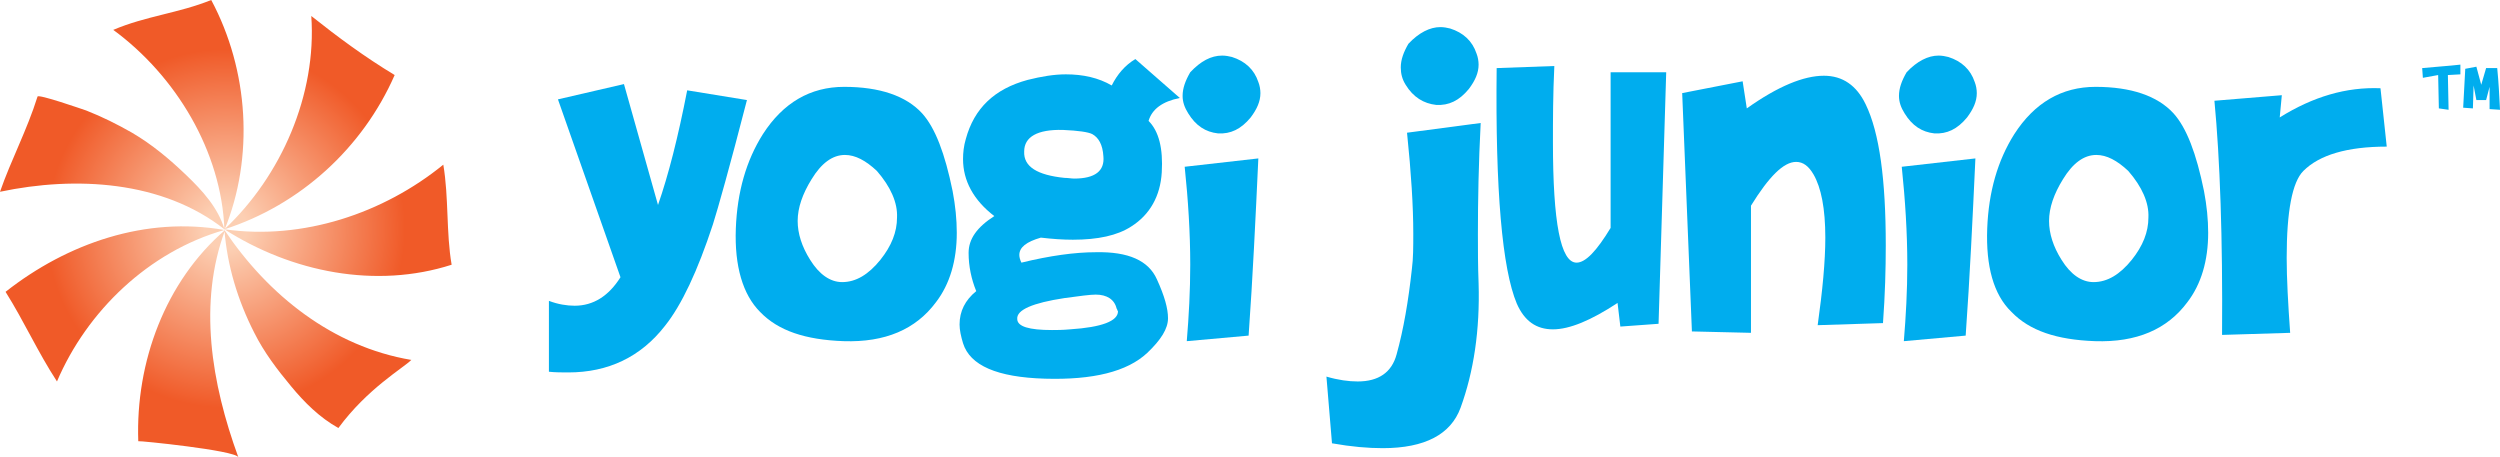 <?xml version="1.0" encoding="utf-8"?>
<!-- Generator: Adobe Illustrator 19.0.0, SVG Export Plug-In . SVG Version: 6.00 Build 0)  -->
<svg version="1.1" id="Pinwheel_Logo" xmlns="http://www.w3.org/2000/svg" xmlns:xlink="http://www.w3.org/1999/xlink" x="0px"
	 y="0px" width="359.8px" height="65.8px" viewBox="0 0 359.8 65.8" style="enable-background:new 0 0 359.8 65.8;"
	 xml:space="preserve">
<style type="text/css">
	.st0{fill:#00ADEE;}
	.st1{fill:url(#XMLID_324_);}
</style>
<g id="XMLID_4779_">
	<g id="Yogi_Junior__x28_Outline_x29__2_">
		<path id="XMLID_4809_" class="st0" d="M94.7,29.5c1.5-4.3,2.9-9.8,4.2-16.5l8.6,1.4c-2.5,9.7-4.2,15.7-4.9,17.9
			c-2.2,6.7-4.5,11.6-6.9,14.6c-3.5,4.5-8.2,6.7-13.9,6.7c-0.9,0-1.9,0-2.8-0.1V43.3c1.3,0.5,2.6,0.7,3.7,0.7c2.7,0,4.9-1.4,6.6-4.1
			l-9-25.6l9.5-2.2L94.7,29.5z"/>
		<path id="XMLID_4806_" class="st0" d="M105.9,32.9c0.2-5.3,1.5-9.8,3.9-13.6c2.9-4.5,6.8-6.8,11.7-6.8c5.1,0,8.9,1.3,11.2,3.8
			c1.9,2.1,3.3,5.8,4.4,11.2c0.4,2.1,0.6,4.1,0.6,6c0,4-1,7.4-3,10c-2.9,3.9-7.3,5.8-13.3,5.6c-5.5-0.2-9.4-1.5-12-4.2
			C106.9,42.4,105.7,38.3,105.9,32.9z M126.2,24.6c-1.6-1.5-3.1-2.3-4.6-2.3c-1.8,0-3.4,1.2-4.8,3.5c-1.3,2.1-2,4.1-2,6
			c0,1.8,0.6,3.7,1.8,5.6c1.3,2.1,2.9,3.2,4.6,3.2c2,0,3.8-1.1,5.5-3.2c1.6-2,2.4-4,2.4-6.1C129.2,29.2,128.2,26.9,126.2,24.6z"/>
		<path id="XMLID_4802_" class="st0" d="M166.5,40.2c1.1,2.4,1.6,4.2,1.6,5.6c0,1.5-1,3.1-3,5c-2.9,2.7-7.8,3.9-14.7,3.7
			c-6.9-0.2-10.8-1.9-11.8-5.1c-0.3-1-0.5-1.9-0.5-2.7c0-1.9,0.8-3.5,2.4-4.8c-0.7-1.7-1.1-3.6-1.1-5.5c0-2,1.2-3.7,3.7-5.3
			c-3-2.3-4.5-5.1-4.5-8.2c0-0.9,0.1-1.9,0.4-2.9c1.2-4.4,4.1-7.2,8.9-8.5c2-0.5,3.8-0.8,5.5-0.8c2.5,0,4.7,0.5,6.6,1.6
			c0.8-1.6,1.9-2.9,3.4-3.8l6.4,5.6c-2.5,0.5-4,1.6-4.5,3.3c1.5,1.5,2.1,4,1.9,7.4c-0.2,3.4-1.7,6.1-4.4,7.8c-2,1.3-4.8,1.9-8.4,1.9
			c-1.4,0-2.9-0.1-4.6-0.3c-2.1,0.6-3.1,1.4-3.1,2.5c0,0.3,0.1,0.7,0.3,1.1c4.1-1,7.7-1.5,10.7-1.5
			C162.4,36.2,165.3,37.5,166.5,40.2z M160.7,44.4c-0.3-1.3-1.4-2-3-2c-0.8,0-2.3,0.2-4.5,0.5c-4.6,0.7-6.9,1.7-6.8,3
			c0,1.1,1.7,1.6,5,1.6c0.6,0,1.5,0,2.6-0.1c4.6-0.3,6.9-1.2,6.9-2.6C160.8,44.7,160.8,44.5,160.7,44.4z M158.8,22.5
			c-0.1-1.7-0.7-2.7-1.6-3.2c-0.6-0.3-2-0.5-4.2-0.6c-3.7-0.1-5.6,1-5.6,3.1c-0.1,2.2,1.9,3.4,5.8,3.8c0.5,0,1,0.1,1.4,0.1
			C157.6,25.7,159,24.6,158.8,22.5z"/>
		<path id="XMLID_4799_" class="st0" d="M175.9,8c0.5,0,1,0.1,1.4,0.2c1.9,0.6,3.2,1.8,3.8,3.6c0.2,0.5,0.3,1.1,0.3,1.6
			c0,1.2-0.5,2.3-1.4,3.5c-1.4,1.7-2.9,2.4-4.7,2.3c-1.8-0.2-3.2-1.1-4.3-2.9c-0.5-0.8-0.8-1.6-0.8-2.5c0-1.1,0.4-2.2,1.1-3.4
			C172.8,8.8,174.3,8,175.9,8z M181.1,22.8c-0.4,8.6-0.8,17.1-1.4,25.5l-8.9,0.8c0.3-3.6,0.5-7.3,0.5-11c0-4.6-0.3-9.3-0.8-14.1
			L181.1,22.8z"/>
		<path id="XMLID_4796_" class="st0" d="M213.1,17.7c-0.3,5.8-0.4,11.1-0.4,16c0,2.2,0,4.5,0.1,7.1c0.2,6.7-0.7,12.7-2.6,17.9
			c-1.4,3.8-5.1,5.8-11.2,5.8c-2.1,0-4.5-0.2-7.3-0.7l-0.8-9.6c1.7,0.5,3.2,0.7,4.5,0.7c3,0,4.9-1.3,5.6-3.9c1-3.6,1.7-7.7,2.2-12.3
			c0.2-1.5,0.2-3.2,0.2-5.1c0-3.9-0.3-8.7-0.9-14.5L213.1,17.7z M207.3,3.9c0.5,0,1,0.1,1.4,0.2c1.9,0.6,3.2,1.8,3.8,3.6
			c0.2,0.5,0.3,1.1,0.3,1.6c0,1.2-0.5,2.3-1.4,3.5c-1.4,1.7-2.9,2.4-4.7,2.3c-1.8-0.2-3.3-1.1-4.4-2.9c-0.5-0.8-0.7-1.6-0.7-2.5
			c0-1.1,0.4-2.2,1.1-3.4C204.2,4.7,205.8,3.9,207.3,3.9z"/>
		<path id="XMLID_4794_" class="st0" d="M233.2,47l-0.4-3.4c-3.8,2.5-6.9,3.8-9.3,3.8c-2.4,0-4.1-1.2-5.2-3.7
			c-2.1-5-3.1-16.3-2.9-33.9l8.3-0.3c-0.2,4.2-0.2,7.8-0.2,11c0,11.5,1.1,17.3,3.4,17.3c1.3,0,2.9-1.7,4.9-5V10.4h8l-1.1,36.2
			L233.2,47z"/>
		<path id="XMLID_4792_" class="st0" d="M250.8,11.7l0.6,3.9c4.5-3.2,8.2-4.7,11.1-4.7c2.7,0,4.7,1.4,6,4.1c2,4.1,2.9,10.9,2.9,20.3
			c0,3.4-0.1,7.1-0.4,11.2l-9.4,0.3c0.7-5,1.1-9.2,1.1-12.6c0-4.2-0.6-7.2-1.7-9.1c-0.7-1.2-1.5-1.8-2.5-1.8c-1.8,0-3.9,2.1-6.5,6.3
			v18.3l-8.5-0.2l-1.4-34.3L250.8,11.7z"/>
		<path id="XMLID_4789_" class="st0" d="M279,8c0.5,0,1,0.1,1.4,0.2c1.9,0.6,3.2,1.8,3.8,3.6c0.2,0.5,0.3,1.1,0.3,1.6
			c0,1.2-0.5,2.3-1.4,3.5c-1.4,1.7-2.9,2.4-4.7,2.3c-1.8-0.2-3.2-1.1-4.3-2.9c-0.5-0.8-0.8-1.6-0.8-2.5c0-1.1,0.4-2.2,1.1-3.4
			C275.9,8.8,277.5,8,279,8z M284.3,22.8c-0.4,8.6-0.8,17.1-1.4,25.5l-8.9,0.8c0.3-3.6,0.5-7.3,0.5-11c0-4.6-0.3-9.3-0.8-14.1
			L284.3,22.8z"/>
		<path id="XMLID_4786_" class="st0" d="M286,32.9c0.2-5.3,1.5-9.8,3.9-13.6c2.9-4.5,6.8-6.8,11.7-6.8c5.1,0,8.9,1.3,11.2,3.8
			c1.9,2.1,3.3,5.8,4.4,11.2c0.4,2.1,0.6,4.1,0.6,6c0,4-1,7.4-3,10c-2.9,3.9-7.3,5.8-13.3,5.6c-5.5-0.2-9.4-1.5-12-4.2
			C286.9,42.4,285.8,38.3,286,32.9z M306.3,24.6c-1.6-1.5-3.1-2.3-4.6-2.3c-1.8,0-3.4,1.2-4.8,3.5c-1.3,2.1-2,4.1-2,6
			c0,1.8,0.6,3.7,1.8,5.6c1.3,2.1,2.9,3.2,4.6,3.2c2,0,3.8-1.1,5.5-3.2c1.6-2,2.4-4,2.4-6.1C309.3,29.2,308.3,26.9,306.3,24.6z"/>
		<path id="XMLID_4784_" class="st0" d="M319.8,48.2c0.1-14-0.3-25.3-1.1-33.7l9.7-0.8l-0.3,3.2c4.8-3,9.6-4.4,14.5-4.2l0.9,8.4
			c-5.7,0-9.7,1.2-12,3.5c-1.6,1.6-2.4,5.8-2.4,12.5c0,3,0.2,6.6,0.5,10.8L319.8,48.2z"/>
	</g>
	<g id="TM__x28_Outline_x29__2_">
		<path id="XMLID_4782_" class="st0" d="M348.7,11.2l-0.1-1.4c2-0.2,3.8-0.3,5.5-0.5l0,1.4l-1.8,0.1l0.1,5l-1.4-0.2l-0.1-4.8
			L348.7,11.2z"/>
		<path id="XMLID_4780_" class="st0" d="M356.4,9.6l0.7,2.6l0.7-2.4l1.6,0c0.2,2,0.3,4,0.4,6l-1.5-0.1v-3.2l-0.5,1.9h-1.4l-0.4-2.1
			l-0.1,3.3l-1.4-0.1l0.3-5.6L356.4,9.6z"/>
	</g>
</g>
<g id="XMLID_4770_">
	
		<radialGradient id="XMLID_324_" cx="32.488" cy="33.552" r="32.89" gradientTransform="matrix(0.994 0 0 0.994 0.205 -0.464)" gradientUnits="userSpaceOnUse">
		<stop  offset="9.347098e-02" style="stop-color:#FCCFB3"/>
		<stop  offset="0.789" style="stop-color:#F05A28"/>
	</radialGradient>
	<path id="XMLID_4771_" class="st1" d="M30.4,0c5.4,10.1,6.2,22.6,1.9,33.1c-0.4-11.3-7-22.2-16-28.8C21,2.3,25.7,1.9,30.4,0L30.4,0
		z M0,27.6c10.9-2.3,23.4-1.6,32.3,5.4c-0.9-3.1-3.2-5.6-5.5-7.8c-2.4-2.3-4.9-4.4-7.8-6.1c-2.1-1.2-4.3-2.3-6.6-3.2
		c-0.6-0.2-6.9-2.4-7-2C3.9,18.7,1.6,23,0,27.6z M8.2,54.9c4.3-10.1,13.2-18.7,24.1-21.8C21,31.1,9.7,35,0.8,42
		C3.5,46.3,5.4,50.6,8.2,54.9L8.2,54.9z M34.3,65.8c-3.9-10.7-5.8-22.2-1.9-32.7c-8.6,7.4-12.9,19-12.5,30.4
		C19.9,63.4,33.8,64.8,34.3,65.8z M59.2,51.8c-11.3-1.9-20.6-9.3-26.9-18.7c0.4,5.1,1.9,10.1,4.3,14.8c1.4,2.8,3.3,5.3,5.3,7.7
		c1.9,2.3,4.1,4.5,6.8,6C52.9,55.9,58,53,59.2,51.8z M63.8,23.7c-8.6,7-20.2,10.9-31.5,9.3c9.7,6.2,21.8,8.6,32.7,5.1
		C64.2,33.5,64.6,28.4,63.8,23.7L63.8,23.7z M44.8,2.3c0.8,11.3-4.3,23-12.5,30.7c10.9-3.5,19.9-11.7,24.5-22.2
		C52.5,8.2,48.7,5.4,44.8,2.3L44.8,2.3z"/>
</g>
<g id="XMLID_308_">
</g>
<g id="XMLID_309_">
</g>
<g id="XMLID_310_">
</g>
<g id="XMLID_311_">
</g>
<g id="XMLID_312_">
</g>
<g id="XMLID_313_">
</g>
<g id="XMLID_314_">
</g>
<g id="XMLID_315_">
</g>
<g id="XMLID_316_">
</g>
<g id="XMLID_317_">
</g>
<g id="XMLID_318_">
</g>
<g id="XMLID_319_">
</g>
<g id="XMLID_320_">
</g>
<g id="XMLID_321_">
</g>
<g id="XMLID_322_">
</g>
</svg>
